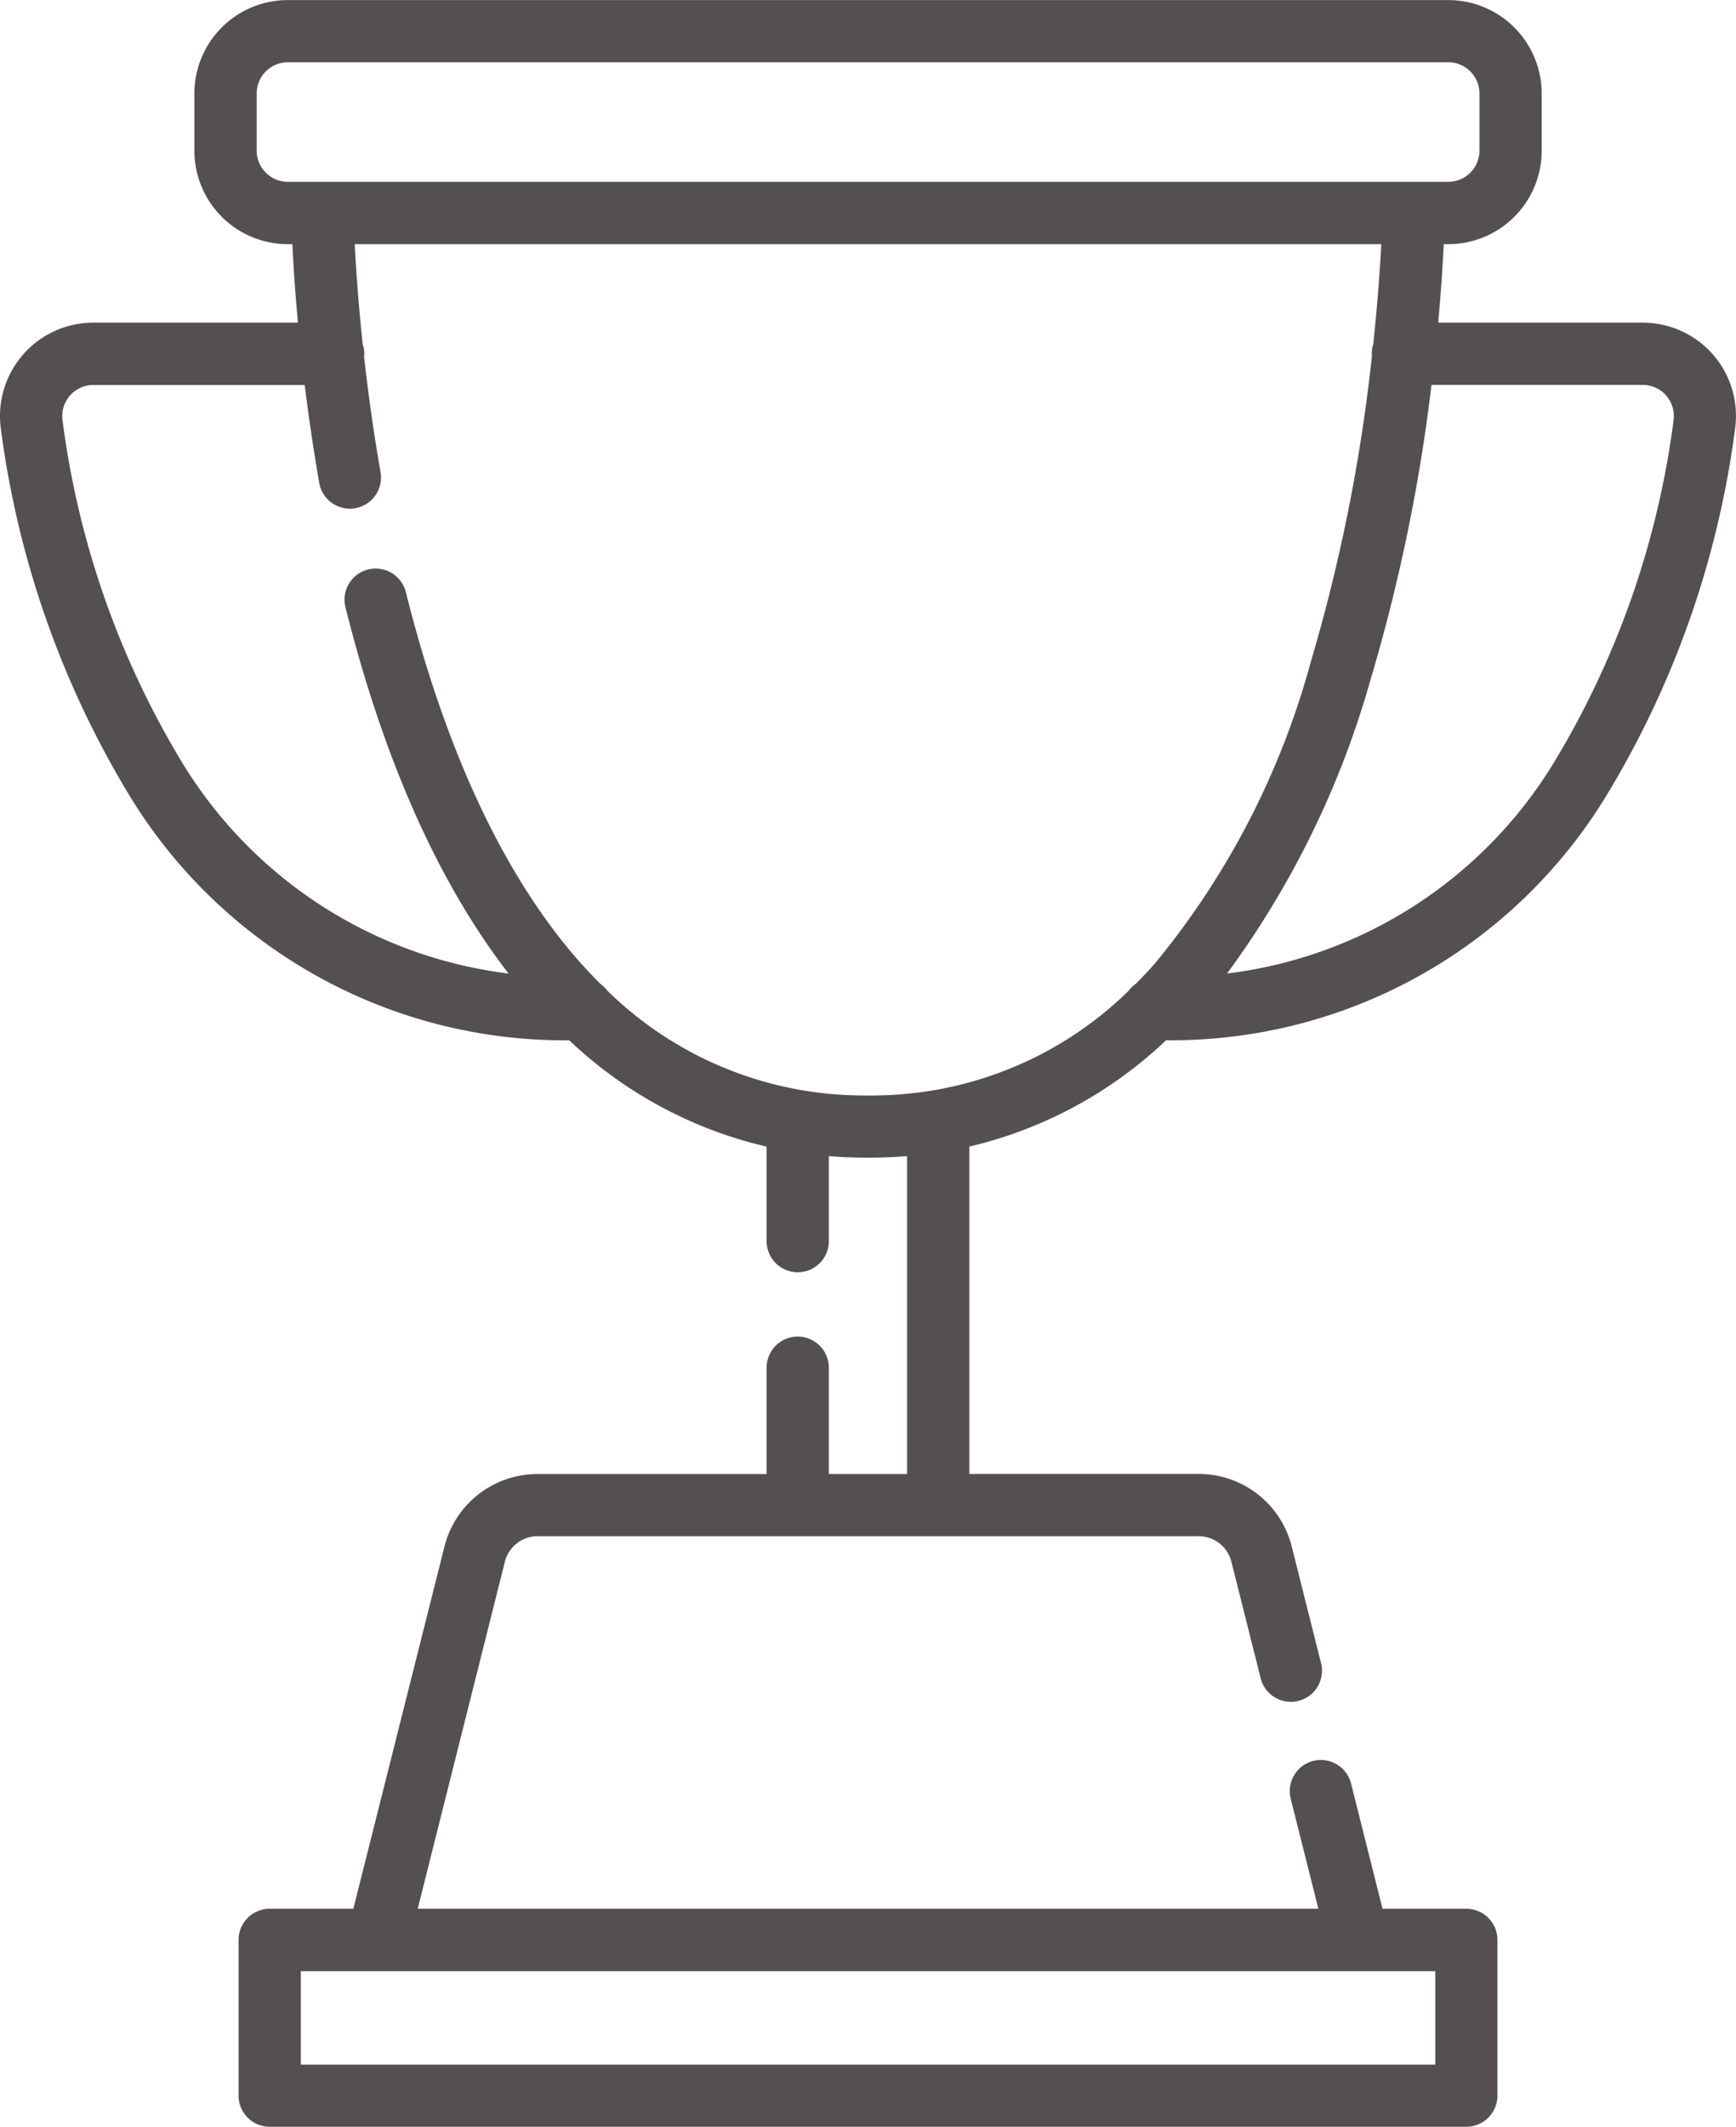 <svg xmlns="http://www.w3.org/2000/svg" width="68.608" height="84" viewBox="0 0 68.608 84">
  <g id="Icon_left_copy" data-name="Icon (left) copy" transform="translate(-505.392 -930.169)">
    <g id="Layer_47" data-name="Layer 47">
      <g id="Group_164" data-name="Group 164">
        <g id="Group_163" data-name="Group 163">
          <g id="Group_162" data-name="Group 162">
            <g id="Group_161" data-name="Group 161">
              <g id="Group_160" data-name="Group 160">
                <path id="Path_23488" data-name="Path 23488" d="M573.1,944.182a3.692,3.692,0,0,0-2.787-1.27h-8.083c.119-1.293.184-2.355.219-3.1h.183a3.693,3.693,0,0,0,3.689-3.689v-2.262a3.693,3.693,0,0,0-3.689-3.689H516.763a3.693,3.693,0,0,0-3.689,3.689v2.262a3.693,3.693,0,0,0,3.689,3.689h.184c.035.747.1,1.807.221,3.1h-8.086a3.688,3.688,0,0,0-3.654,4.2,37.138,37.138,0,0,0,5.131,14.558,20.121,20.121,0,0,0,17.33,9.584,16.851,16.851,0,0,0,7.8,4.2v3.732a1.229,1.229,0,0,0,2.459,0v-3.355h.027q.352.028.71.044l.086,0c.24.009.481.015.723.015s.493-.006.737-.015l.059,0q.348-.015.69-.043l.061,0v12.553h-3.093v-4.2a1.229,1.229,0,1,0-2.459,0v4.2h-9.054a3.789,3.789,0,0,0-3.679,2.869l-3.6,14.3H516.05a1.23,1.23,0,0,0-1.23,1.23v6.149a1.23,1.23,0,0,0,1.23,1.23h47.292a1.23,1.23,0,0,0,1.23-1.23v-6.149a1.23,1.23,0,0,0-1.23-1.23h-3.311l-1.237-4.918a1.23,1.23,0,1,0-2.385.6l1.086,4.318H521.9l3.445-13.705a1.333,1.333,0,0,1,1.3-1.009h26.119a1.333,1.333,0,0,1,1.294,1.009l1.15,4.574a1.23,1.23,0,1,0,2.385-.6l-1.15-4.573a3.788,3.788,0,0,0-3.679-2.869H543.7V975.452a16.9,16.9,0,0,0,7.778-4.2,20.122,20.122,0,0,0,17.353-9.584,37.144,37.144,0,0,0,5.131-14.558A3.686,3.686,0,0,0,573.1,944.182Zm-10.984,63.838v3.69H517.28v-3.69Zm-45.35-70.67a1.231,1.231,0,0,1-1.229-1.23v-2.262a1.231,1.231,0,0,1,1.229-1.23h45.866a1.231,1.231,0,0,1,1.229,1.23v2.262a1.231,1.231,0,0,1-1.229,1.23H516.763Zm34.266,30.877c-.247.277-.5.542-.756.8a1.237,1.237,0,0,0-.284.276,14.476,14.476,0,0,1-7.856,3.951c-.137.021-.275.041-.414.059l-.2.023c-.153.017-.306.033-.46.046l-.074.007q-.3.024-.612.036h-.042c-.417.016-.837.016-1.255,0l-.067,0c-.2-.008-.391-.02-.584-.035l-.039,0c-.18-.015-.359-.034-.537-.054-.09-.01-.18-.022-.27-.034l-.2-.029A14.481,14.481,0,0,1,529.4,969.3a1.222,1.222,0,0,0-.274-.268,19.406,19.406,0,0,1-1.624-1.835c-2.59-3.317-4.632-7.907-6.071-13.643a1.23,1.23,0,0,0-2.386.6c1.52,6.059,3.689,10.9,6.445,14.464a17.622,17.622,0,0,1-12.872-8.288,34.633,34.633,0,0,1-4.754-13.556,1.228,1.228,0,0,1,1.218-1.4h8.352c.146,1.181.332,2.472.569,3.836a1.23,1.23,0,1,0,2.423-.421c-.284-1.633-.492-3.166-.645-4.524,0-.04.006-.08.006-.121a1.231,1.231,0,0,0-.061-.381c-.177-1.668-.269-3.037-.315-3.951h40.57c-.048.915-.14,2.288-.319,3.963a1.218,1.218,0,0,0-.057.369c0,.035,0,.068.005.1a68.02,68.02,0,0,1-2.415,12.066A31.783,31.783,0,0,1,551.029,968.227Zm20.5-21.457a34.642,34.642,0,0,1-4.754,13.557,17.627,17.627,0,0,1-12.892,8.29,36.08,36.08,0,0,0,5.679-11.635,69.509,69.509,0,0,0,2.4-11.611h8.348a1.228,1.228,0,0,1,1.218,1.4Z" fill="#545050"/>
              </g>
            </g>
          </g>
        </g>
      </g>
    </g>
  </g>
</svg>
